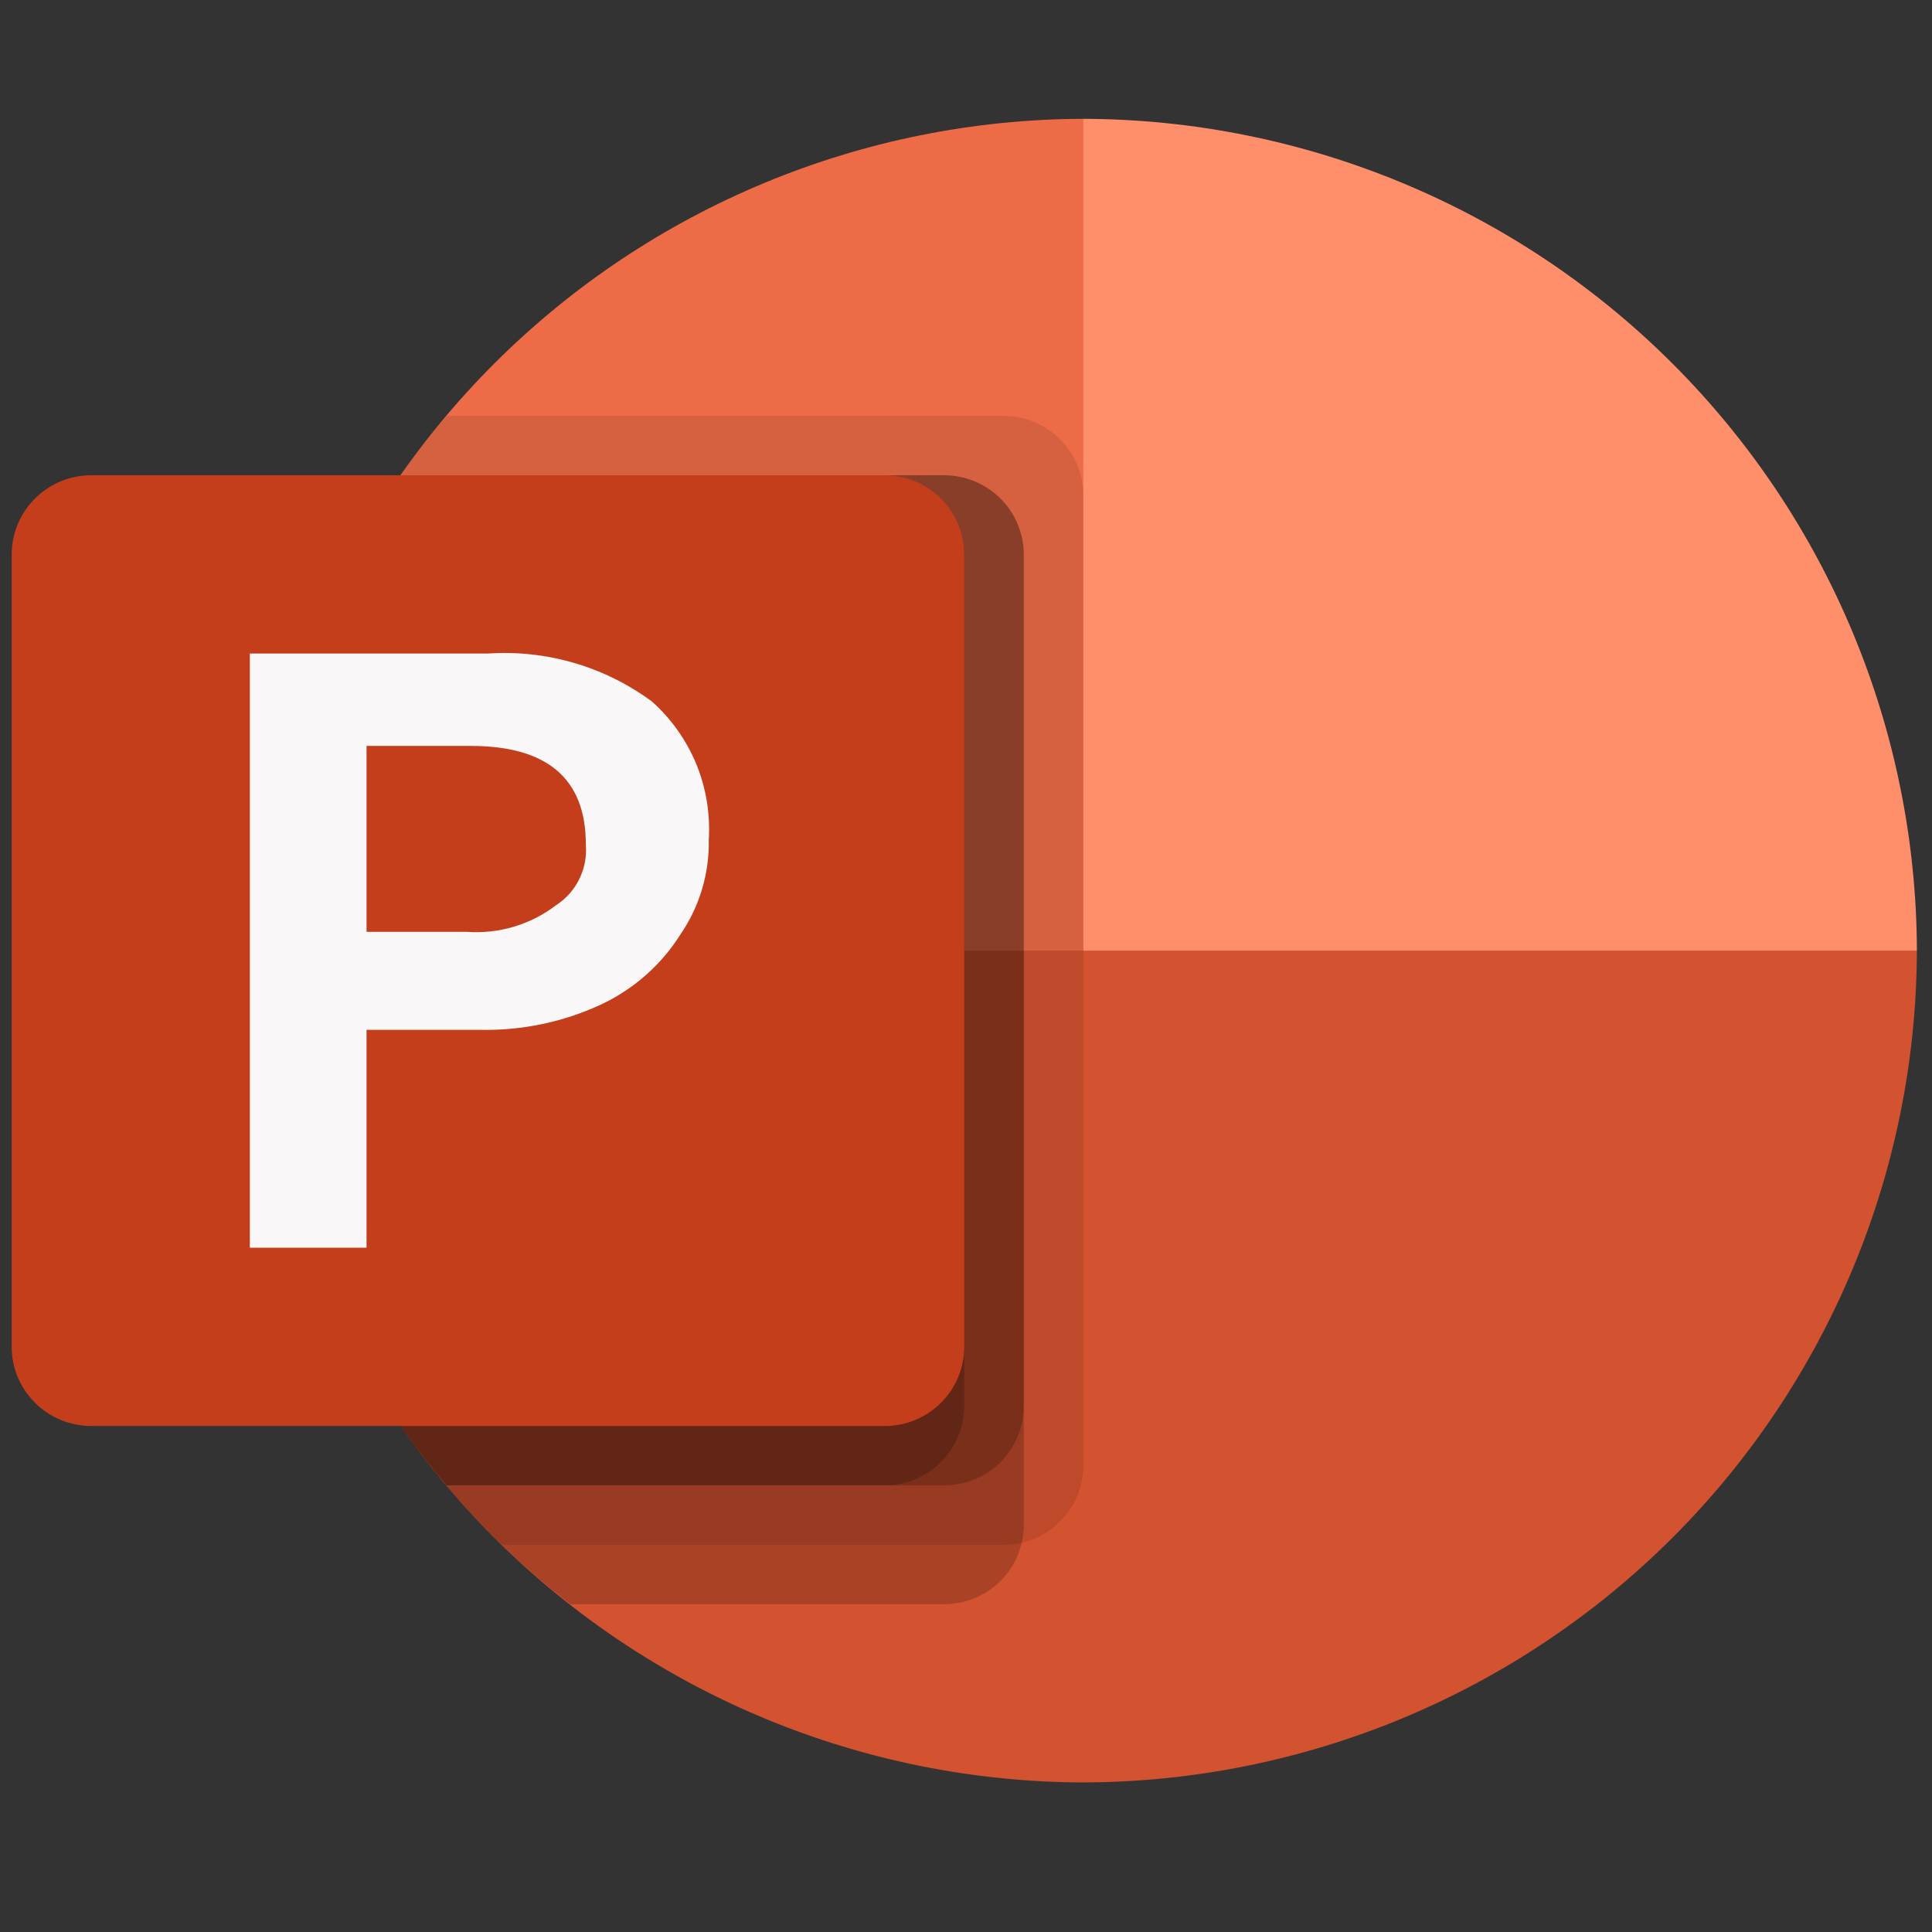 <svg width="22" height="22" viewBox="0 0 22 22" fill="none" xmlns="http://www.w3.org/2000/svg">
<rect x="0" y="0" width="22" height="22" fill="#333333" stroke="none"/>
<g clip-path="url(#clip0_163_516)">
<path d="M12.336 1.353C9.821 1.36 7.411 2.361 5.633 4.135C3.854 5.91 2.852 8.315 2.845 10.825L14.87 13.353L12.336 1.353Z" fill="#ED6C47"/>
<path d="M12.336 1.353C14.851 1.36 17.262 2.361 19.04 4.135C20.818 5.91 21.821 8.315 21.828 10.825L17.082 14.044L12.336 10.825V1.353Z" fill="#FF8F6B"/>
<path d="M12.336 20.297C14.851 20.29 17.262 19.289 19.04 17.515C20.818 15.74 21.821 13.335 21.828 10.825H2.845C2.852 13.335 3.854 15.74 5.633 17.515C7.411 19.289 9.821 20.29 12.336 20.297Z" fill="#D35230"/>
<path opacity="0.1" d="M11.432 4.736H5.086C3.536 6.558 2.739 8.9 2.856 11.288C2.973 13.675 3.996 15.928 5.716 17.591H11.432C11.671 17.59 11.901 17.495 12.07 17.326C12.24 17.157 12.335 16.928 12.336 16.689V5.638C12.335 5.399 12.24 5.17 12.07 5.001C11.901 4.832 11.671 4.736 11.432 4.736Z" fill="black"/>
<path opacity="0.2" d="M10.754 5.412H4.566C3.169 7.391 2.589 9.832 2.949 12.226C3.308 14.62 4.578 16.784 6.495 18.267H10.754C10.994 18.267 11.223 18.171 11.393 18.002C11.562 17.833 11.657 17.604 11.658 17.365V6.314C11.657 6.075 11.562 5.846 11.392 5.677C11.223 5.508 10.993 5.413 10.754 5.412Z" fill="black"/>
<path opacity="0.2" d="M10.754 5.412H4.567C3.363 7.116 2.761 9.17 2.855 11.252C2.949 13.334 3.734 15.326 5.086 16.914H10.755C10.994 16.913 11.224 16.818 11.393 16.649C11.562 16.48 11.658 16.251 11.658 16.012V6.314C11.658 6.075 11.562 5.846 11.393 5.677C11.223 5.508 10.994 5.413 10.754 5.412Z" fill="black"/>
<path opacity="0.2" d="M10.076 5.412H4.567C3.363 7.116 2.761 9.17 2.855 11.252C2.949 13.334 3.734 15.326 5.086 16.914H10.077C10.316 16.913 10.546 16.818 10.715 16.649C10.884 16.48 10.98 16.251 10.98 16.012V6.314C10.98 6.075 10.884 5.846 10.715 5.677C10.545 5.508 10.316 5.413 10.076 5.412Z" fill="black"/>
<path d="M1.037 5.412H10.077C10.316 5.412 10.546 5.508 10.716 5.677C10.885 5.846 10.98 6.075 10.98 6.314V15.336C10.98 15.575 10.885 15.804 10.716 15.973C10.546 16.142 10.316 16.238 10.077 16.238H1.037C0.797 16.238 0.567 16.142 0.398 15.973C0.228 15.804 0.133 15.575 0.133 15.336L0.133 6.314C0.133 6.075 0.228 5.846 0.398 5.677C0.567 5.508 0.797 5.412 1.037 5.412Z" fill="#C43E1C"/>
<path d="M5.555 7.442C6.222 7.397 6.884 7.59 7.422 7.987C7.643 8.183 7.816 8.428 7.929 8.701C8.041 8.974 8.089 9.269 8.071 9.564C8.078 9.947 7.966 10.322 7.75 10.638C7.53 10.988 7.214 11.266 6.839 11.441C6.41 11.639 5.942 11.737 5.469 11.727H4.174V14.208H2.845V7.442H5.555ZM4.174 10.611H5.317C5.68 10.637 6.04 10.53 6.329 10.31C6.444 10.236 6.536 10.133 6.596 10.011C6.657 9.888 6.682 9.752 6.671 9.616C6.671 8.868 6.234 8.494 5.36 8.494H4.174V10.611Z" fill="#F9F7F7"/>
</g>
<defs>
<clipPath id="clip0_163_516">
<rect width="21.888" height="21.65" fill="white"/>
</clipPath>
</defs>
</svg>

